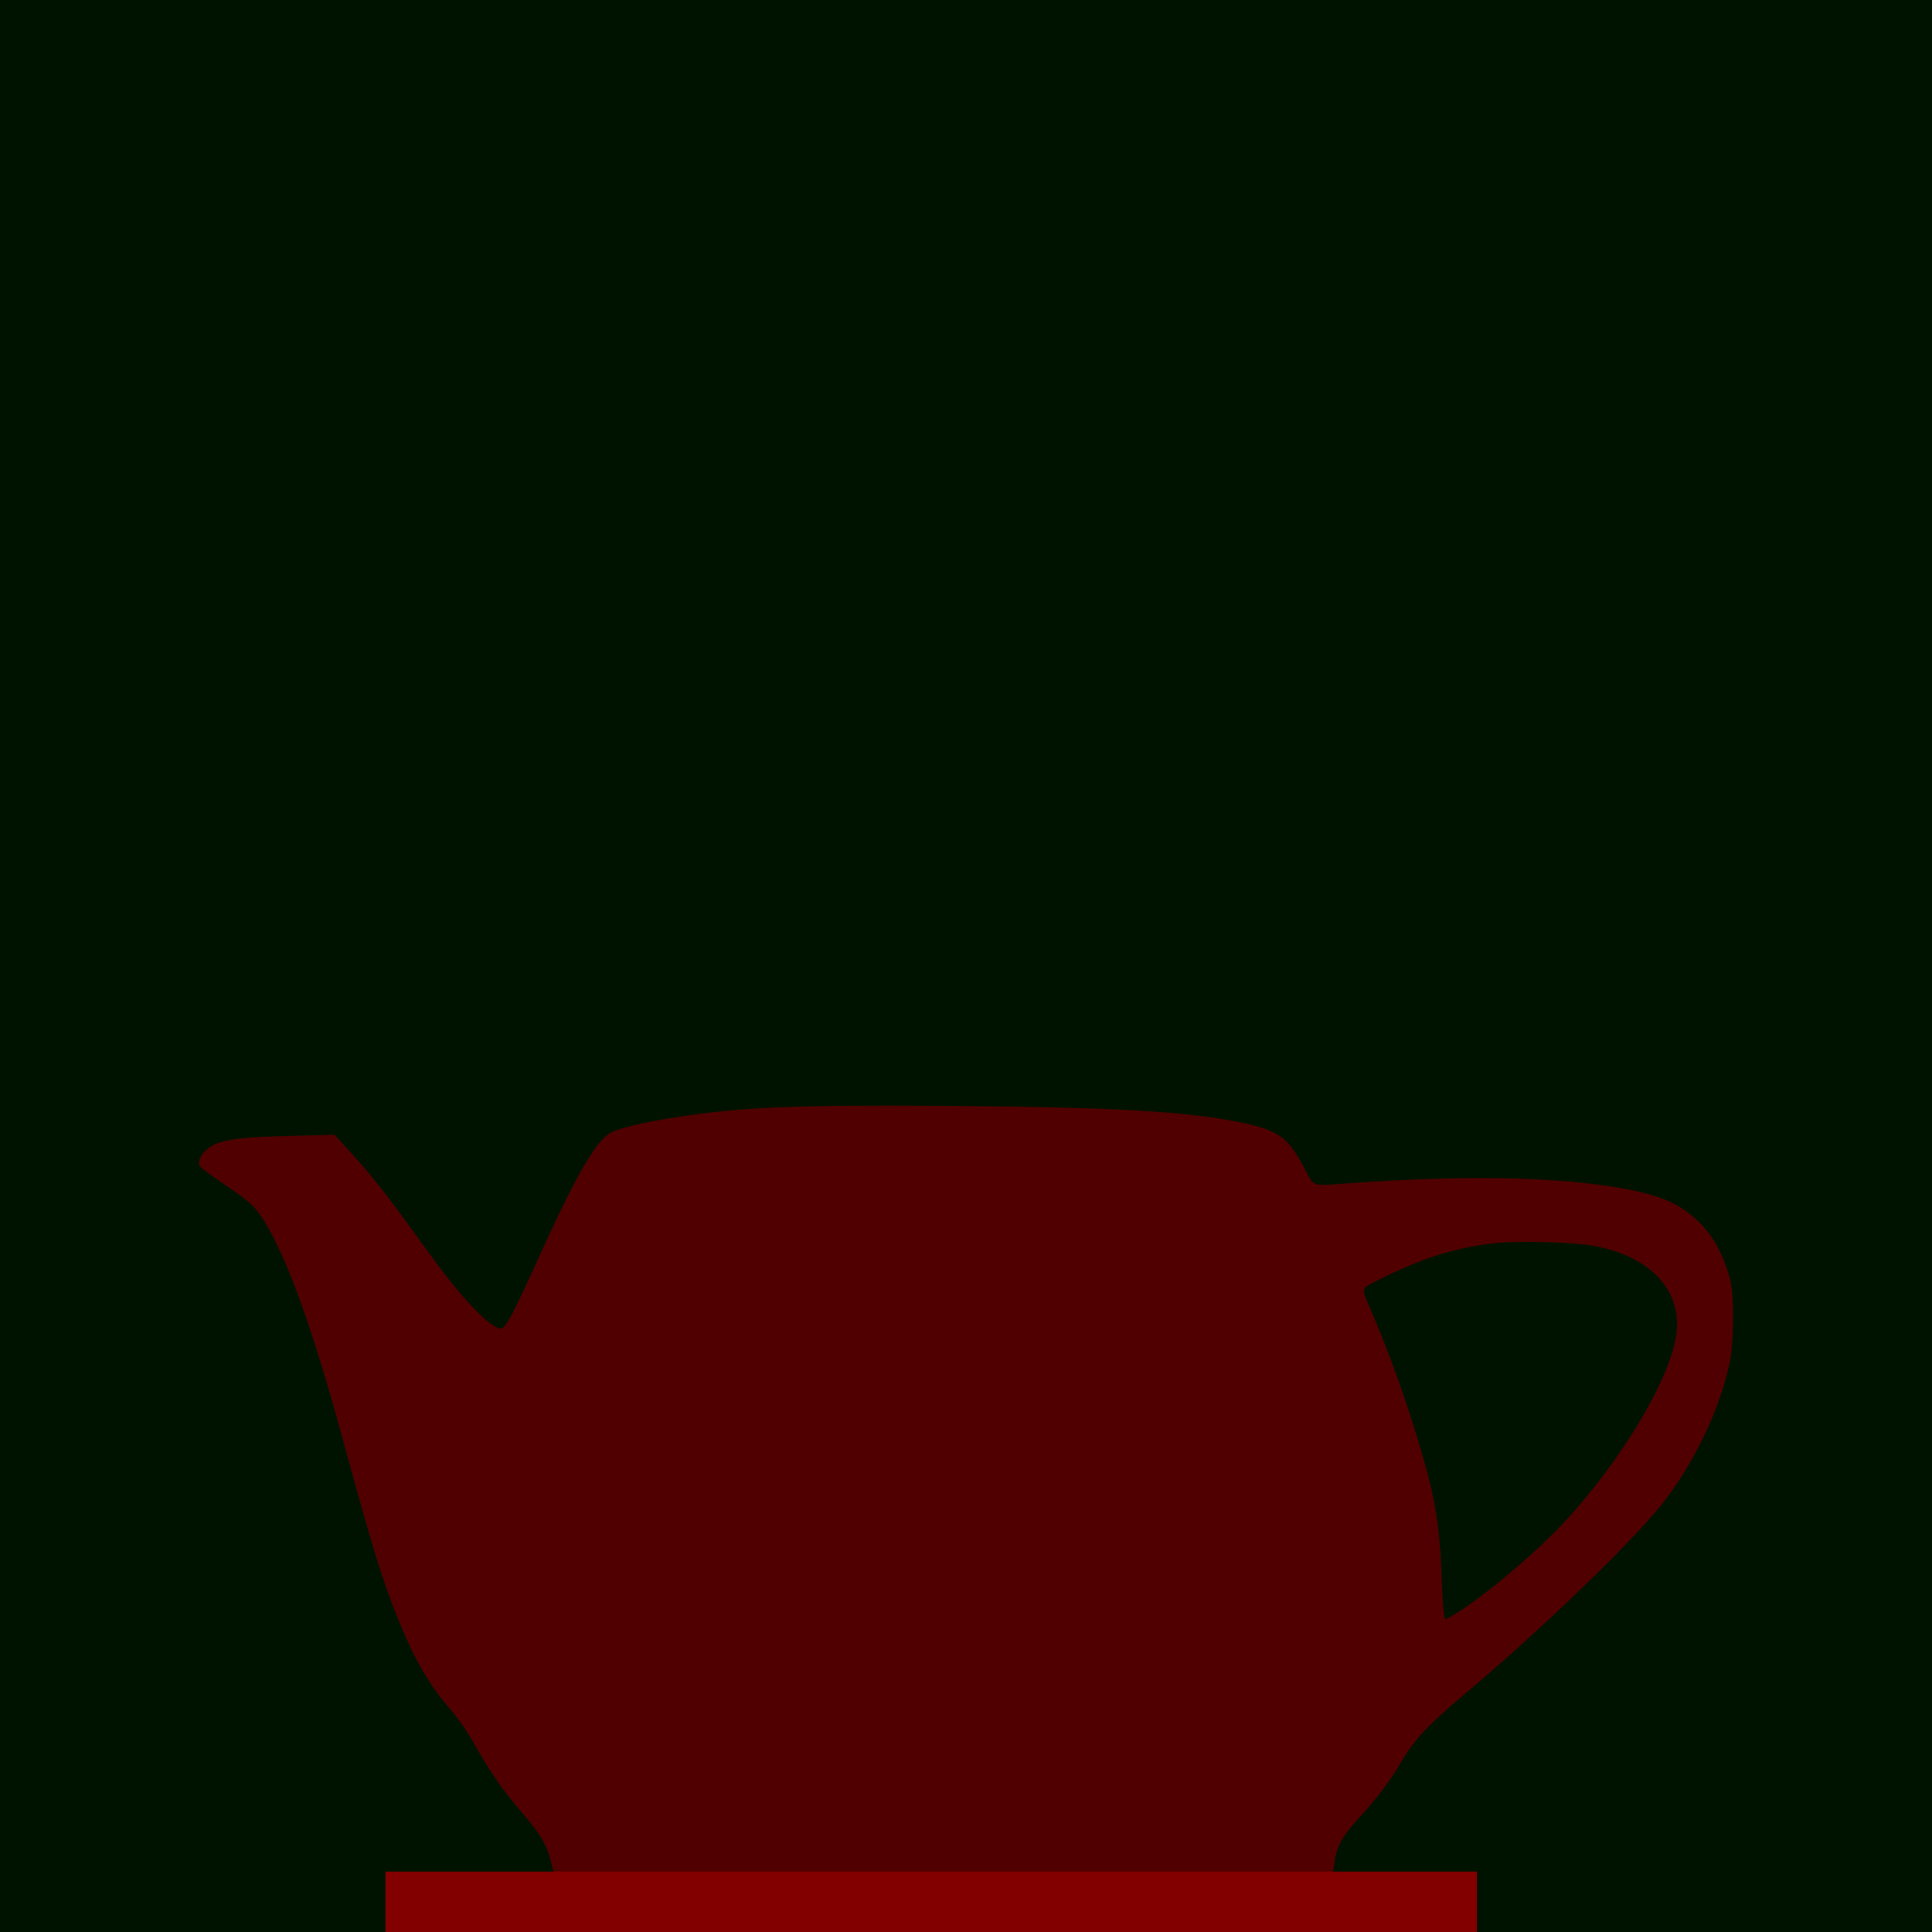 <?xml version="1.0" encoding="UTF-8" standalone="no"?>
<!-- Created with Inkscape (http://www.inkscape.org/) -->

<svg
   xmlns:dc="http://purl.org/dc/elements/1.1/"
   xmlns:cc="http://creativecommons.org/ns#"
   xmlns:rdf="http://www.w3.org/1999/02/22-rdf-syntax-ns#"
   xmlns:svg="http://www.w3.org/2000/svg"
   xmlns="http://www.w3.org/2000/svg"
   xmlns:sodipodi="http://sodipodi.sourceforge.net/DTD/sodipodi-0.dtd"
   xmlns:inkscape="http://www.inkscape.org/namespaces/inkscape"
   width="1024"
   height="1024"
   viewBox="0 0 270.933 270.933"
   version="1.1"
   id="svg8"
   inkscape:version="0.92.5 (2060ec1f9f, 2020-04-08)"
   sodipodi:docname="kettle.svg"
   inkscape:export-filename="/home/volgy/git/volgy/heatsim/kettle.png"
   inkscape:export-xdpi="96"
   inkscape:export-ydpi="96">
  <defs
     id="defs2" />
  <sodipodi:namedview
     id="base"
     pagecolor="#ffffff"
     bordercolor="#666666"
     borderopacity="1.0"
     inkscape:pageopacity="0.0"
     inkscape:pageshadow="2"
     inkscape:zoom="0.7"
     inkscape:cx="519.1266"
     inkscape:cy="480.52272"
     inkscape:document-units="px"
     inkscape:current-layer="layer1"
     showgrid="false"
     units="px"
     inkscape:snap-global="false"
     inkscape:window-width="1920"
     inkscape:window-height="1043"
     inkscape:window-x="1920"
     inkscape:window-y="0"
     inkscape:window-maximized="1" />
  <g
     inkscape:label="Layer 1"
     inkscape:groupmode="layer"
     id="layer1"
     transform="translate(0,-26.067)">
    <rect
       style="fill:#001300;fill-opacity:1;stroke-width:0.263"
       id="rect4580"
       width="270.933"
       height="270.933"
       x="0"
       y="26.067" />
    <path
       inkscape:connector-curvature="0"
       id="path3754"
       d="m 78.239,290.42 c -0.128,-0.156 -0.513,-1.421 -0.854,-2.81 -0.709,-2.885 -1.436,-4.142 -4.403,-7.603 -2.345,-2.736 -3.932,-4.985 -5.799,-8.219 -1.97,-3.412 -2.502,-4.191 -4.483,-6.553 -2.782,-3.319 -4.639,-6.597 -6.904,-12.189 -2.161,-5.337 -3.699,-10.332 -7.68,-24.955 -4.259,-15.646 -7.869,-25.673 -11.106,-30.854 -1.27,-2.032 -1.843,-2.555 -5.589,-5.101 -1.741,-1.183 -3.263,-2.309 -3.381,-2.502 -0.614,-0.997 0.817,-2.747 2.735,-3.346 1.828,-0.571 3.996,-0.768 10.305,-0.936 l 5.833,-0.155 2.317,2.537 c 2.865,3.138 5.12,6.002 9.292,11.804 3.966,5.515 6.06,8.131 8.351,10.43 1.757,1.763 2.993,2.588 3.554,2.373 0.164,-0.063 0.624,-0.671 1.022,-1.352 0.719,-1.231 1.306,-2.466 4.76,-10.023 4.884,-10.685 7.552,-15.179 9.575,-16.13 1.37,-0.644 4.823,-1.448 8.979,-2.092 9.271,-1.435 16.732,-1.745 38.3,-1.588 22.653,0.164 33.113,0.745 40.644,2.256 5.399,1.084 6.829,2.046 8.987,6.046 1.751,3.246 0.905,2.93 6.746,2.523 16.025,-1.116 28.331,-0.906 37.55,0.641 4.125,0.692 6.899,1.604 8.92,2.932 3.386,2.224 5.438,5.255 6.711,9.915 0.605,2.214 0.544,9.006 -0.106,11.938 -1.616,7.281 -5.74,15.406 -10.718,21.116 -5.329,6.113 -17.021,17.238 -26.353,25.077 -5.062,4.252 -7.064,6.374 -8.823,9.349 -1.734,2.935 -3.415,5.181 -5.948,7.949 -2.54,2.776 -3.283,4.138 -3.554,6.514 -0.23,2.018 -0.568,2.699 -1.467,2.952 -0.34,0.096 -24.594,0.211 -53.898,0.257 -43.389,0.068 -53.324,0.031 -53.514,-0.201 z M 204.154,252.343 c 3.314,-1.993 9.655,-7.195 13.612,-11.167 8.759,-8.793 16.762,-21.886 17.369,-28.417 0.558,-6.009 -3.957,-10.612 -11.776,-12.006 -2.813,-0.501 -10.354,-0.698 -13.635,-0.356 -5.509,0.575 -10.411,2.116 -16.375,5.146 -2.605,1.324 -2.51,0.938 -1.062,4.33 2.628,6.154 4.905,12.531 7.012,19.643 1.967,6.64 2.596,10.477 2.858,17.461 0.159,4.24 0.324,6.15 0.531,6.15 0.088,0 0.747,-0.353 1.465,-0.785 z"
       style="fill:#500000;fill-opacity:1;stroke-width:0.22"
       sodipodi:nodetypes="cccscsssccssccsccsssssscsscssssccscscsssscssscss" />
    <rect
       id="rect3773"
       width="153.08"
       height="8.467"
       x="54.051"
       y="288.533"
       style="stroke-width:0.295;fill:#820000;fill-opacity:1" />
  </g>
</svg>
